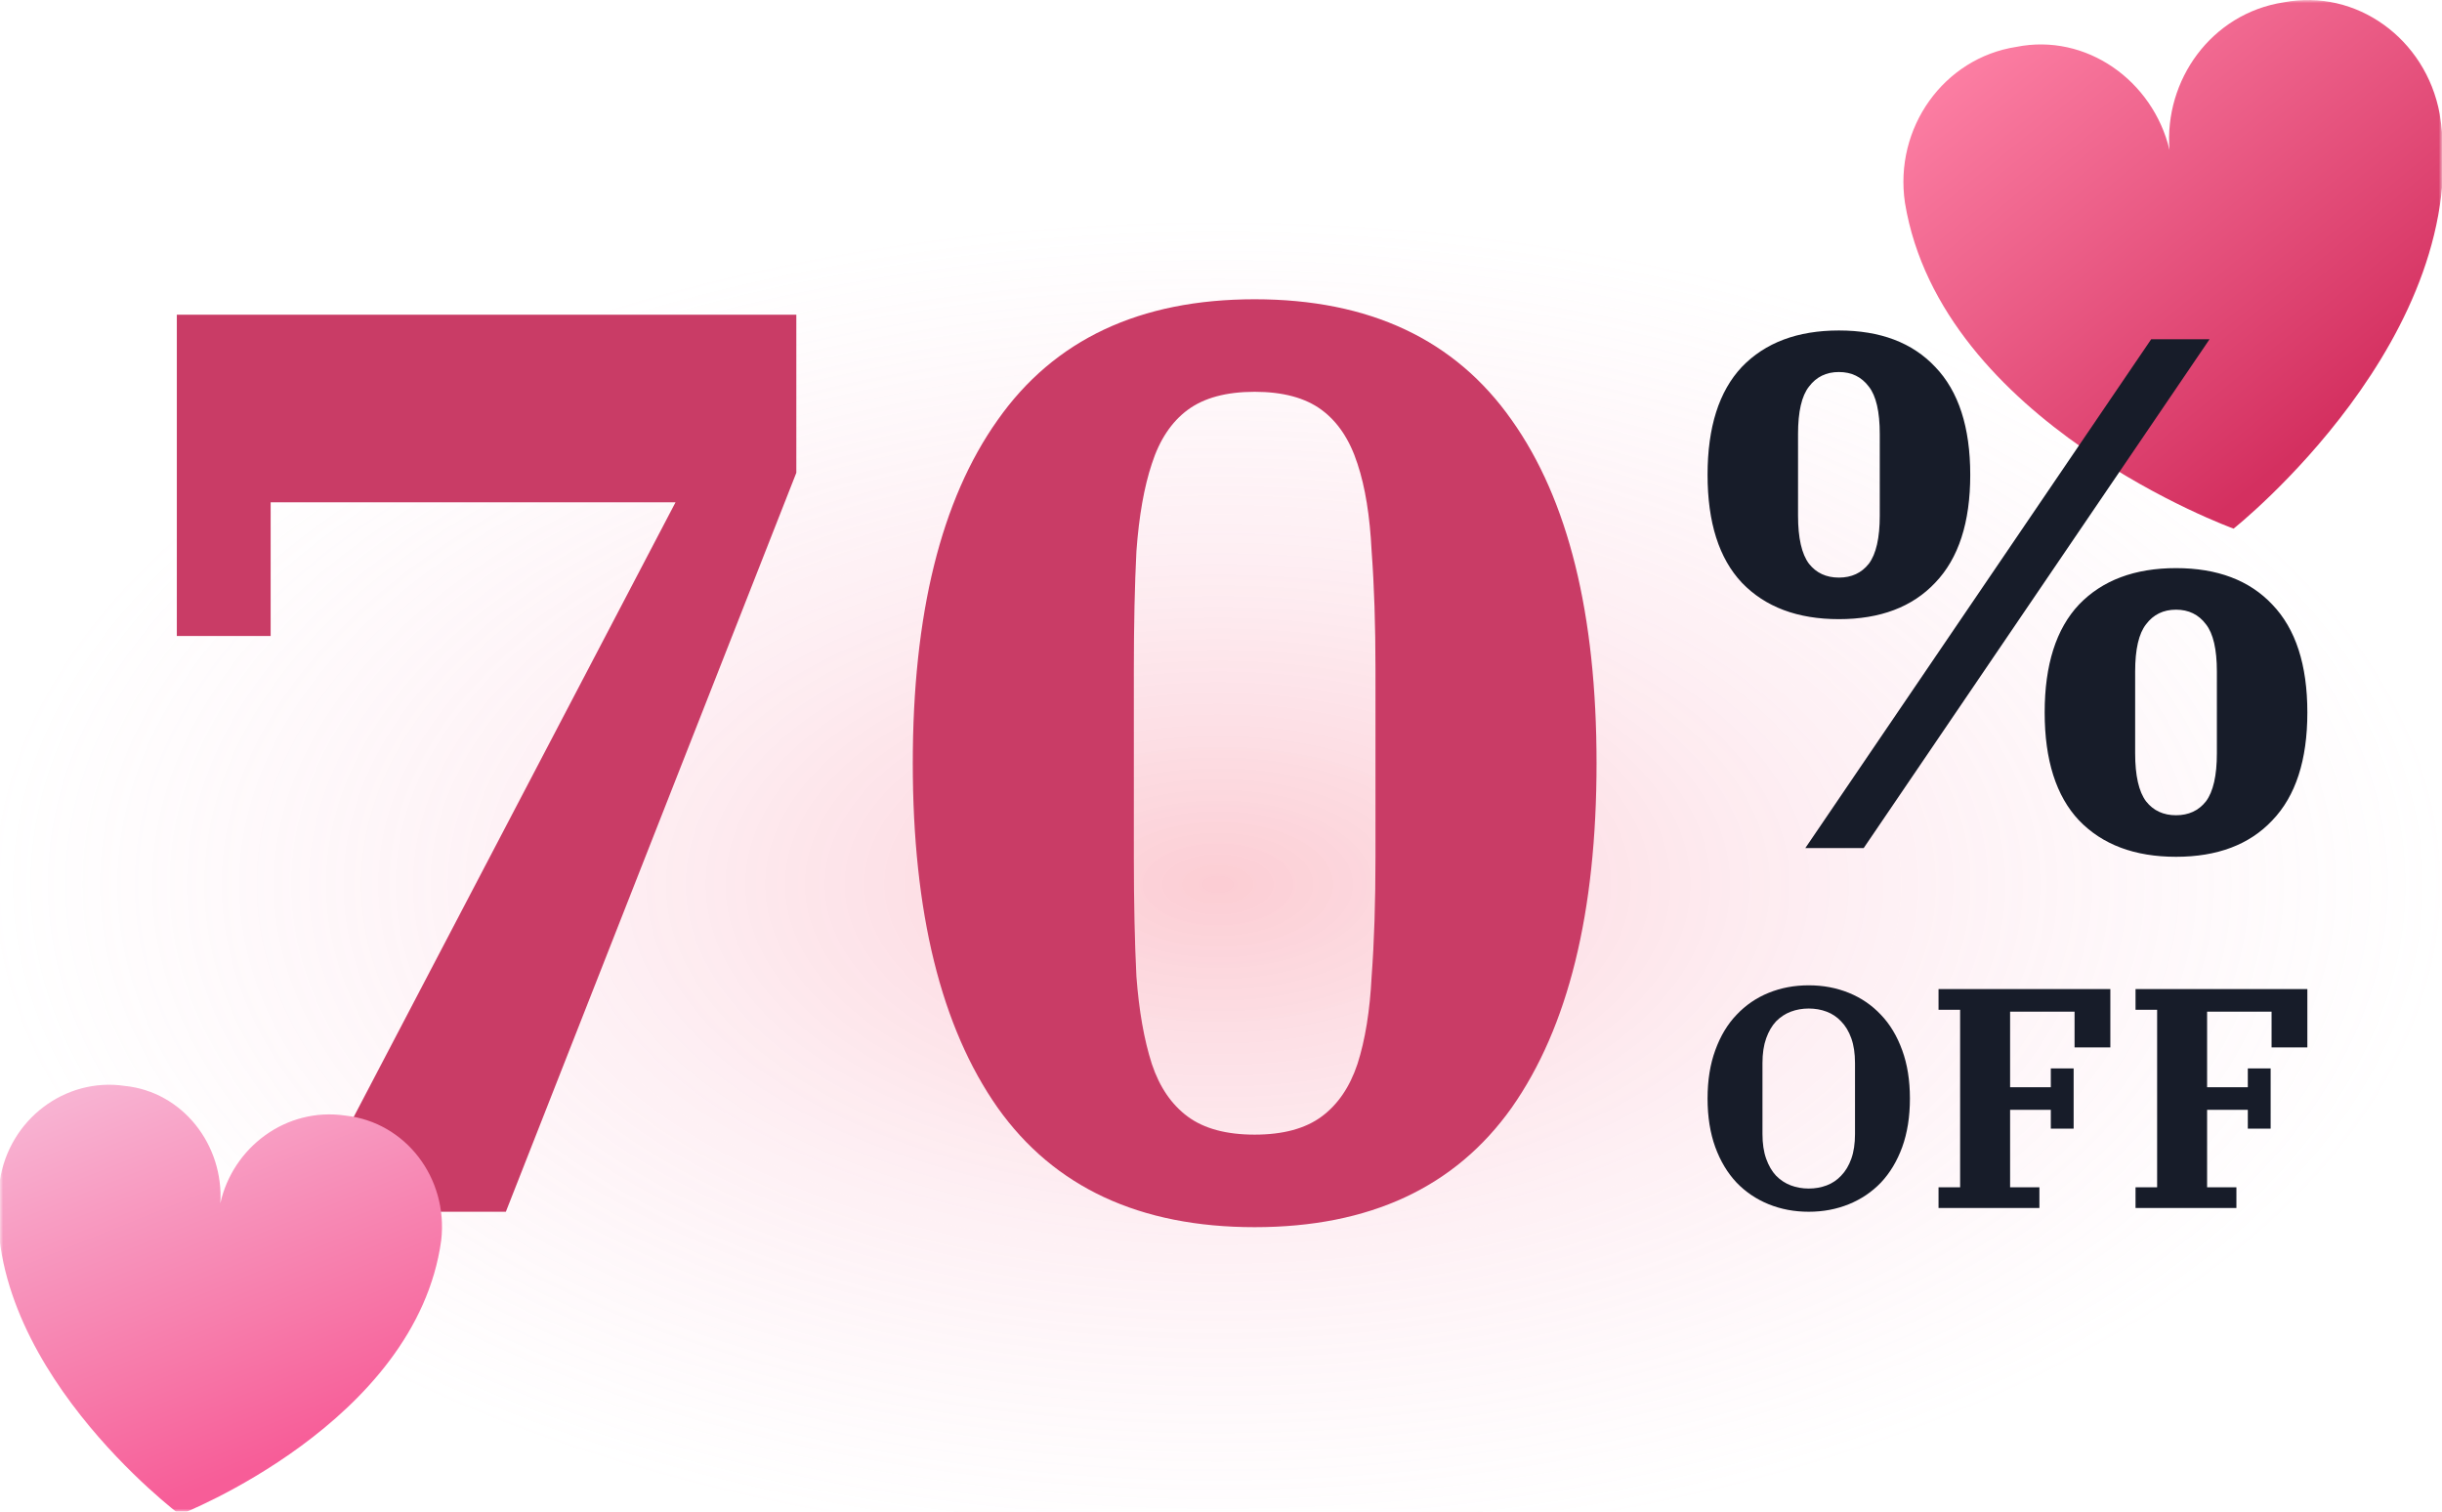 <svg width="399" height="247" viewBox="0 0 399 247" fill="none" xmlns="http://www.w3.org/2000/svg">
<mask id="mask0_307_240" style="mask-type:alpha" maskUnits="userSpaceOnUse" x="0" y="0" width="399" height="247">
<rect width="399" height="247" fill="#3840FF"/>
</mask>
<g mask="url(#mask0_307_240)">
<ellipse opacity="0.4" cx="199" cy="144.5" rx="200" ry="108.5" fill="url(#paint0_radial_307_240)"/>
<path d="M110.372 82.08H44.222V103.92H28.892V51.42H130.112V77.25L82.652 198H49.682L110.372 82.08ZM205 185.4C209.62 185.4 213.26 184.42 215.92 182.46C218.58 180.5 220.54 177.63 221.8 173.85C223.06 169.93 223.83 165.17 224.11 159.57C224.53 153.97 224.74 147.46 224.74 140.04V109.38C224.74 102.1 224.53 95.66 224.11 90.06C223.83 84.32 223.06 79.56 221.8 75.78C220.54 71.86 218.58 68.92 215.92 66.96C213.26 65 209.62 64.02 205 64.02C200.38 64.02 196.74 65 194.08 66.96C191.42 68.92 189.46 71.86 188.2 75.78C186.94 79.56 186.1 84.32 185.68 90.06C185.4 95.66 185.26 102.1 185.26 109.38V140.04C185.26 147.46 185.4 153.97 185.68 159.57C186.1 165.17 186.94 169.93 188.2 173.85C189.46 177.63 191.42 180.5 194.08 182.46C196.74 184.42 200.38 185.4 205 185.4ZM205 200.52C186.24 200.52 172.24 194.01 163 180.99C153.76 167.83 149.14 149.07 149.14 124.71C149.14 100.35 153.76 81.66 163 68.64C172.24 55.48 186.24 48.9 205 48.9C223.76 48.9 237.76 55.48 247 68.64C256.24 81.66 260.86 100.35 260.86 124.71C260.86 149.07 256.24 167.83 247 180.99C237.76 194.01 223.76 200.52 205 200.52Z" fill="#C93C66"/>
<path d="M373.137 0.38C361.306 2.2 353.571 13.12 354.481 24.496C351.751 13.12 340.83 5.385 329.454 7.66C317.624 9.48 309.433 20.856 311.253 33.142C317.169 69.089 364.946 86.38 364.946 86.38C364.946 86.38 404.534 54.983 398.618 18.581C396.343 6.295 384.967 -1.896 373.137 0.38Z" fill="url(#paint1_linear_307_240)"/>
<path d="M300.46 94.379C302.526 94.379 304.156 93.625 305.348 92.116C306.54 90.528 307.136 87.908 307.136 84.255V70.914C307.136 67.261 306.54 64.68 305.348 63.172C304.156 61.584 302.526 60.789 300.46 60.789C298.393 60.789 296.764 61.584 295.572 63.172C294.38 64.68 293.783 67.261 293.783 70.914V84.255C293.783 87.908 294.38 90.528 295.572 92.116C296.764 93.625 298.393 94.379 300.46 94.379ZM355.54 133.211C357.607 133.211 359.236 132.456 360.428 130.947C361.62 129.359 362.217 126.739 362.217 123.086V109.745C362.217 106.092 361.62 103.512 360.428 102.003C359.236 100.415 357.607 99.621 355.54 99.621C353.474 99.621 351.844 100.415 350.652 102.003C349.46 103.512 348.864 106.092 348.864 109.745V123.086C348.864 126.739 349.46 129.359 350.652 130.947C351.844 132.456 353.474 133.211 355.54 133.211ZM300.46 101.169C293.704 101.169 288.418 99.184 284.603 95.213C280.868 91.243 279 85.367 279 77.585C279 69.802 280.868 63.926 284.603 59.956C288.418 55.985 293.704 54 300.46 54C307.216 54 312.461 55.985 316.197 59.956C320.012 63.926 321.92 69.802 321.92 77.585C321.92 85.367 320.012 91.243 316.197 95.213C312.461 99.184 307.216 101.169 300.46 101.169ZM355.54 140C348.784 140 343.499 138.015 339.684 134.044C335.948 130.074 334.08 124.198 334.08 116.416C334.08 108.633 335.948 102.757 339.684 98.787C343.499 94.816 348.784 92.831 355.54 92.831C362.296 92.831 367.542 94.816 371.277 98.787C375.092 102.757 377 108.633 377 116.416C377 124.198 375.092 130.074 371.277 134.044C367.542 138.015 362.296 140 355.54 140ZM351.487 55.429H361.024L304.513 138.571H294.976L351.487 55.429Z" fill="#171C29"/>
<path d="M295.531 194.208C296.573 194.208 297.547 194.037 298.454 193.695C299.362 193.354 300.151 192.824 300.823 192.107C301.529 191.389 302.083 190.467 302.486 189.339C302.89 188.212 303.091 186.862 303.091 185.291V173.709C303.091 172.138 302.89 170.788 302.486 169.661C302.083 168.533 301.529 167.611 300.823 166.893C300.151 166.176 299.362 165.646 298.454 165.305C297.547 164.963 296.573 164.792 295.531 164.792C294.49 164.792 293.515 164.963 292.608 165.305C291.701 165.646 290.894 166.176 290.189 166.893C289.517 167.611 288.979 168.533 288.576 169.661C288.173 170.788 287.971 172.138 287.971 173.709V185.291C287.971 186.862 288.173 188.212 288.576 189.339C288.979 190.467 289.517 191.389 290.189 192.107C290.894 192.824 291.701 193.354 292.608 193.695C293.515 194.037 294.49 194.208 295.531 194.208ZM295.531 198C293.179 198 290.995 197.59 288.979 196.77C286.963 195.95 285.216 194.771 283.738 193.234C282.259 191.663 281.1 189.732 280.26 187.443C279.42 185.12 279 182.472 279 179.5C279 176.528 279.42 173.897 280.26 171.608C281.1 169.285 282.259 167.355 283.738 165.817C285.216 164.246 286.963 163.05 288.979 162.23C290.995 161.41 293.179 161 295.531 161C297.883 161 300.067 161.41 302.083 162.23C304.099 163.05 305.847 164.246 307.325 165.817C308.803 167.355 309.963 169.285 310.803 171.608C311.643 173.897 312.063 176.528 312.063 179.5C312.063 182.472 311.643 185.12 310.803 187.443C309.963 189.732 308.803 191.663 307.325 193.234C305.847 194.771 304.099 195.95 302.083 196.77C300.067 197.59 297.883 198 295.531 198Z" fill="#171C29"/>
<path d="M316.738 194.003H320.266V164.997H316.738V161.615H344.811V171.147H338.964V165.305H328.431V177.655H335.084V174.58H338.813V184.42H335.084V181.345H328.431V194.003H333.219V197.385H316.738V194.003Z" fill="#171C29"/>
<path d="M348.927 194.003H352.455V164.997H348.927V161.615H377V171.147H371.154V165.305H360.62V177.655H367.273V174.58H371.002V184.42H367.273V181.345H360.62V194.003H365.408V197.385H348.927V194.003Z" fill="#171C29"/>
<path d="M56.442 182.287C46.712 180.854 38.015 187.519 36.001 196.624C36.586 187.08 29.862 178.403 20.38 177.436C10.65 176.003 1.487 182.913 -0.031 192.949C-4.007 222.456 29.378 247.489 29.378 247.489C29.378 247.489 68.008 232.514 72.093 202.652C73.253 192.506 66.282 183.363 56.442 182.287Z" fill="url(#paint2_linear_307_240)"/>
</g>
<defs>
<radialGradient id="paint0_radial_307_240" cx="0" cy="0" r="1" gradientUnits="userSpaceOnUse" gradientTransform="translate(199 144.5) rotate(90) scale(108.5 200)">
<stop stop-color="#F33E58" stop-opacity="0.65"/>
<stop offset="0.51" stop-color="#F78BAB" stop-opacity="0.34"/>
<stop offset="1" stop-color="#F9A9CB" stop-opacity="0"/>
</radialGradient>
<linearGradient id="paint1_linear_307_240" x1="332.349" y1="1.042" x2="386.902" y2="67.83" gradientUnits="userSpaceOnUse">
<stop stop-color="#FC7EA3"/>
<stop offset="0.969" stop-color="#D43060"/>
</linearGradient>
<linearGradient id="paint2_linear_307_240" x1="24.242" y1="172.964" x2="50.713" y2="238.442" gradientUnits="userSpaceOnUse">
<stop stop-color="#F8B4D3"/>
<stop offset="0.671" stop-color="#F779A9"/>
<stop offset="0.969" stop-color="#F75D98"/>
</linearGradient>
</defs>
</svg>

